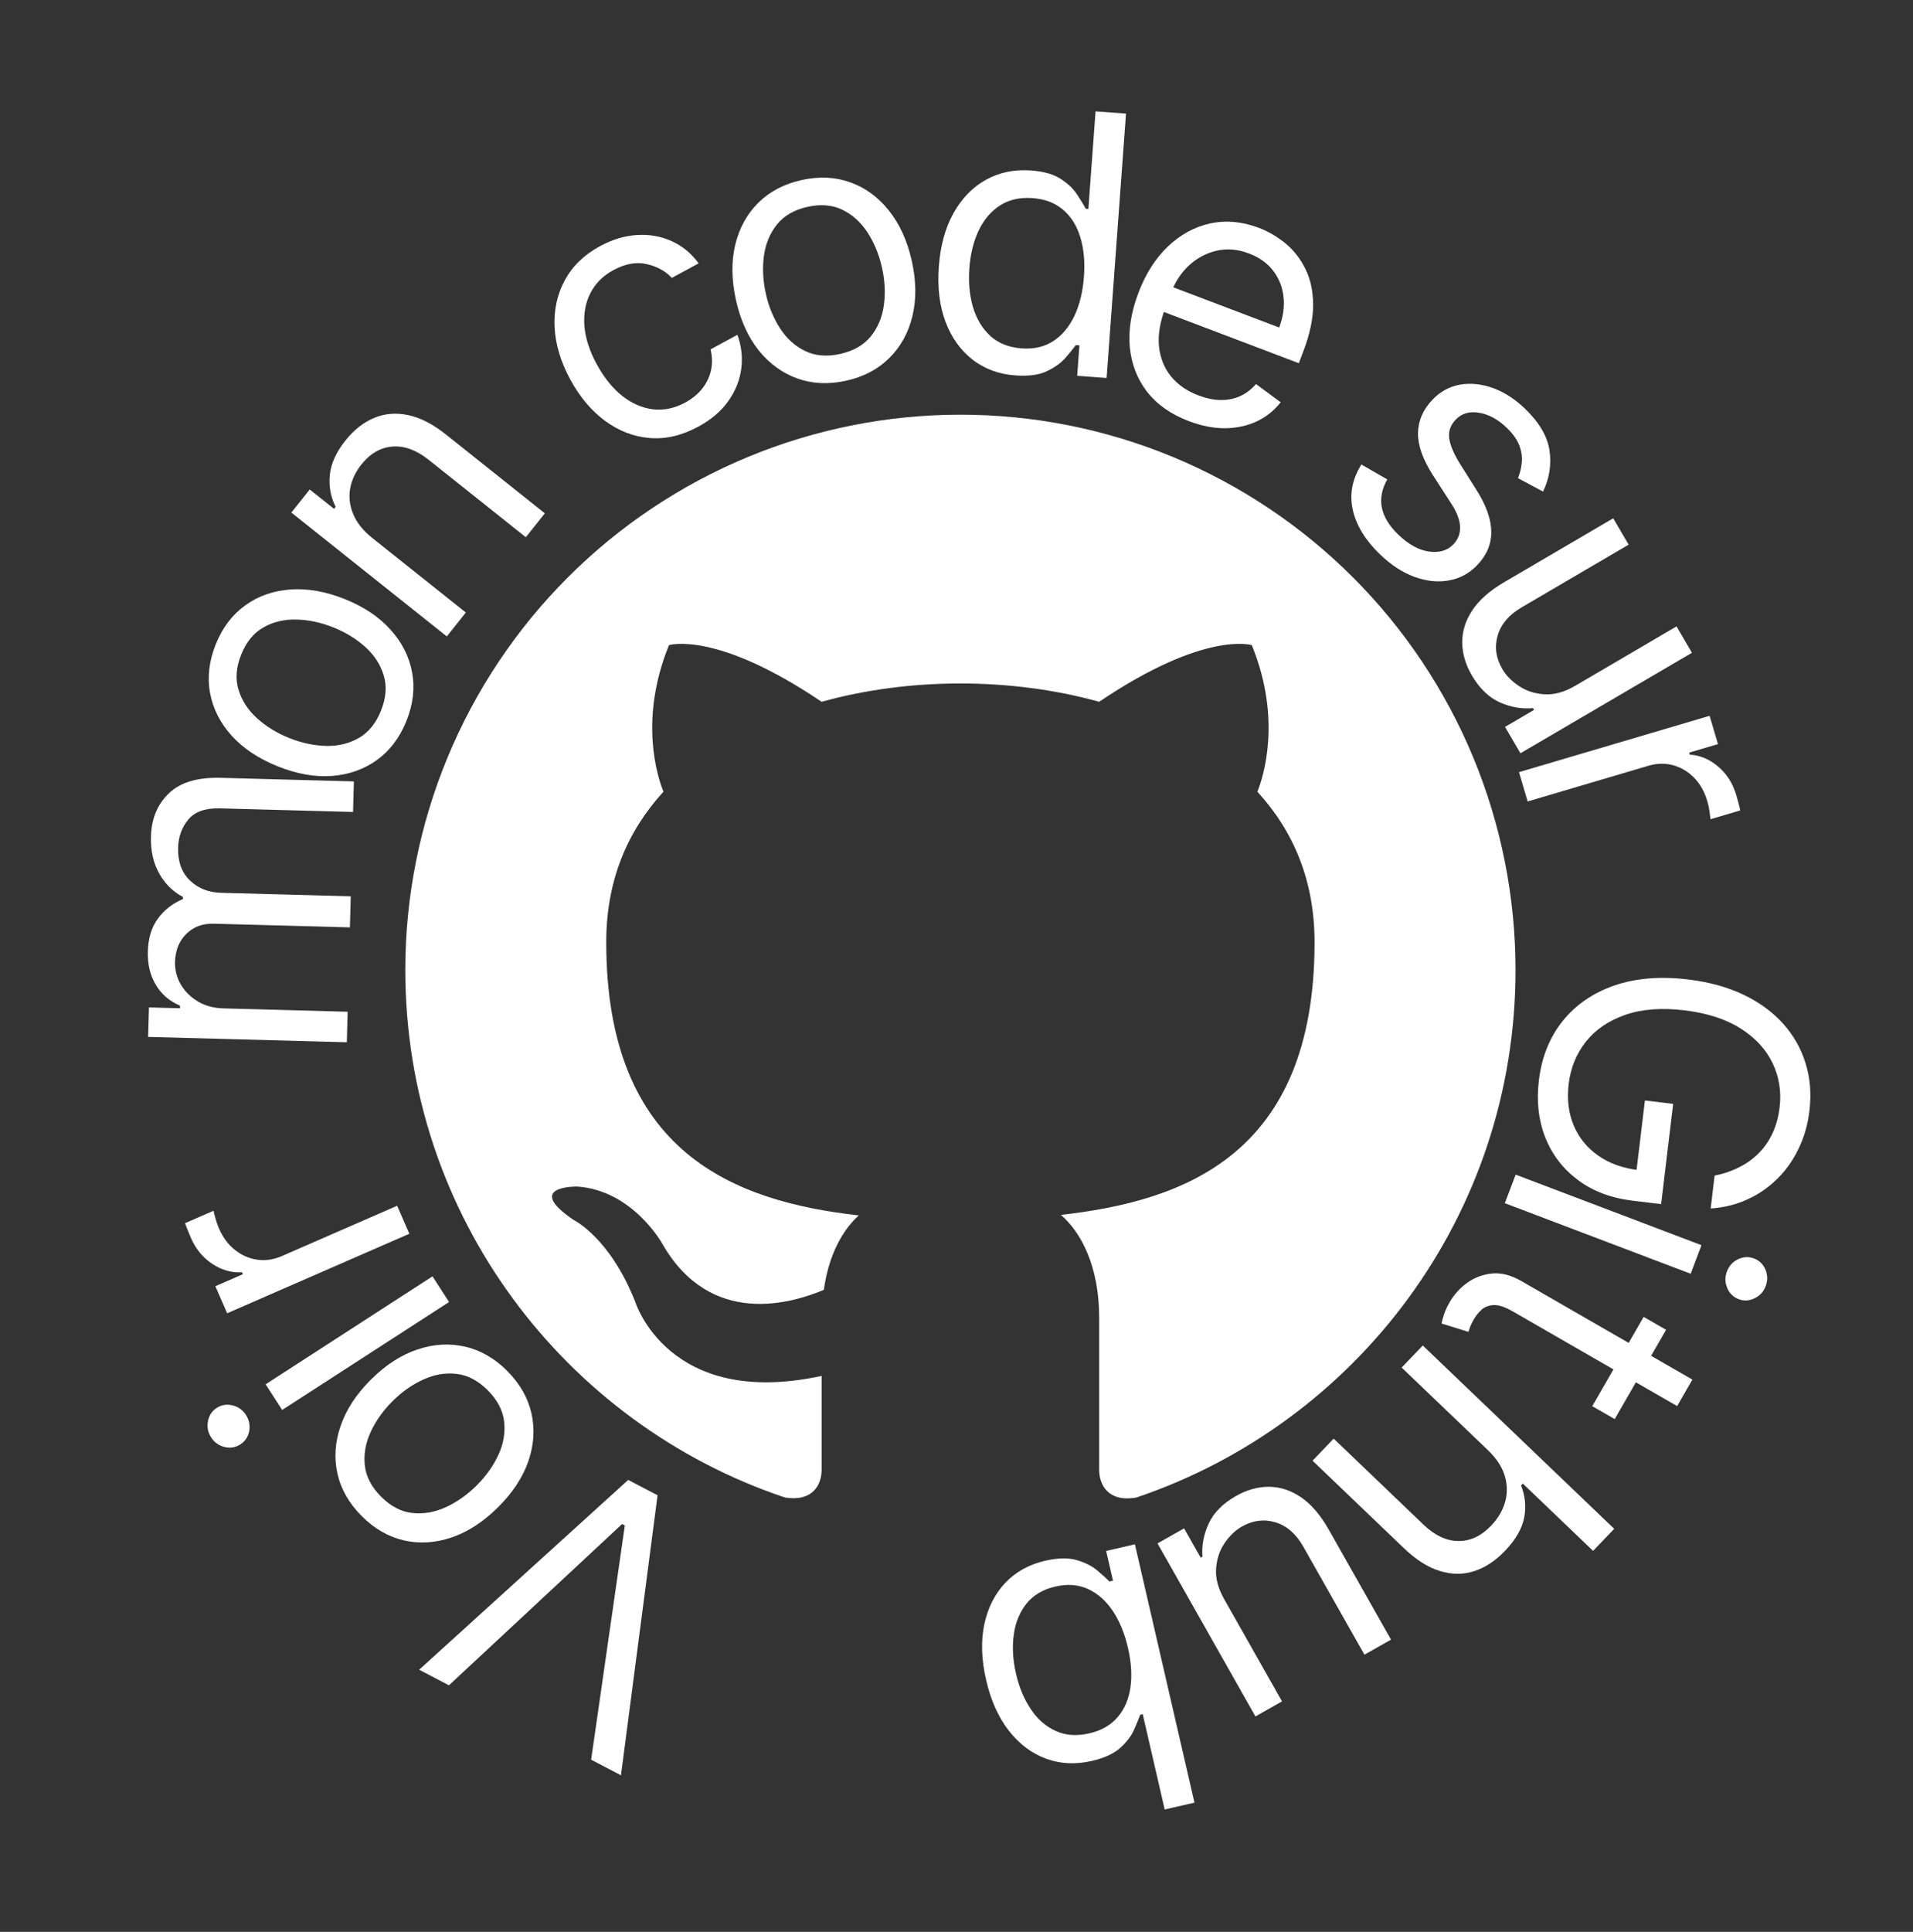 <svg width="105" height="106" viewBox="0 0 105 106" fill="none" xmlns="http://www.w3.org/2000/svg">
<rect x="0" y="0" width="105" height="106" fill="#333333" stroke="none"/>
<path d="M52.714 22.754C48.713 22.754 44.751 23.542 41.054 25.073C37.358 26.605 33.999 28.849 31.17 31.678C25.456 37.392 22.246 45.142 22.246 53.223C22.246 66.69 30.99 78.116 43.086 82.168C44.61 82.412 45.097 81.467 45.097 80.645V75.496C36.657 77.324 34.86 71.413 34.86 71.413C33.458 67.878 31.478 66.934 31.478 66.934C28.705 65.045 31.691 65.106 31.691 65.106C34.738 65.319 36.353 68.244 36.353 68.244C39.003 72.875 43.482 71.504 45.219 70.773C45.493 68.792 46.285 67.452 47.139 66.69C40.374 65.928 33.275 63.308 33.275 51.7C33.275 48.317 34.433 45.606 36.414 43.442C36.109 42.681 35.042 39.512 36.718 35.399C36.718 35.399 39.278 34.576 45.097 38.507C47.504 37.836 50.124 37.501 52.714 37.501C55.304 37.501 57.925 37.836 60.331 38.507C66.151 34.576 68.71 35.399 68.71 35.399C70.386 39.512 69.32 42.681 69.015 43.442C70.996 45.606 72.153 48.317 72.153 51.7C72.153 63.339 65.024 65.898 58.229 66.66C59.326 67.604 60.331 69.463 60.331 72.296V80.645C60.331 81.467 60.819 82.442 62.373 82.168C74.469 78.085 83.183 66.69 83.183 53.223C83.183 49.222 82.395 45.26 80.864 41.563C79.333 37.866 77.088 34.508 74.259 31.678C71.43 28.849 68.071 26.605 64.374 25.073C60.678 23.542 56.716 22.754 52.714 22.754Z" fill="white"/>
<path d="M32.446 96.554L34.295 83.703L34.144 83.624L24.643 92.472L23.006 91.617L34.48 81.203L36.092 82.046L34.083 97.41L32.446 96.554Z" fill="white"/>
<path d="M27.847 75.23C28.541 75.929 28.983 76.708 29.174 77.565C29.362 78.42 29.303 79.292 28.999 80.181C28.691 81.067 28.137 81.907 27.337 82.701C26.531 83.502 25.682 84.055 24.79 84.359C23.895 84.661 23.021 84.715 22.168 84.521C21.312 84.323 20.537 83.875 19.843 83.176C19.149 82.477 18.708 81.701 18.52 80.846C18.329 79.989 18.389 79.115 18.701 78.225C19.009 77.333 19.566 76.486 20.372 75.685C21.172 74.891 22.017 74.345 22.909 74.047C23.797 73.746 24.67 73.694 25.526 73.891C26.379 74.085 27.153 74.531 27.847 75.23ZM26.778 76.291C26.251 75.76 25.681 75.459 25.069 75.386C24.456 75.313 23.847 75.415 23.24 75.691C22.633 75.966 22.07 76.361 21.553 76.875C21.035 77.388 20.635 77.95 20.352 78.558C20.068 79.166 19.959 79.778 20.023 80.395C20.088 81.011 20.384 81.585 20.911 82.115C21.438 82.646 22.01 82.947 22.625 83.016C23.241 83.085 23.854 82.98 24.465 82.701C25.075 82.422 25.639 82.025 26.157 81.512C26.674 80.998 27.073 80.439 27.353 79.834C27.633 79.229 27.739 78.62 27.671 78.007C27.603 77.394 27.305 76.822 26.778 76.291Z" fill="white"/>
<path d="M24.648 71.441L15.488 77.364L14.578 75.957L23.738 70.033L24.648 71.441ZM13.498 77.636C13.675 77.91 13.735 78.207 13.677 78.527C13.616 78.842 13.454 79.085 13.192 79.255C12.929 79.424 12.642 79.472 12.329 79.398C12.013 79.32 11.767 79.144 11.589 78.87C11.412 78.595 11.354 78.3 11.415 77.985C11.473 77.665 11.633 77.42 11.896 77.251C12.158 77.081 12.447 77.035 12.763 77.113C13.075 77.187 13.321 77.361 13.498 77.636Z" fill="white"/>
<path d="M22.468 67.696L12.469 72.058L11.821 70.574L13.332 69.915L13.286 69.811C12.712 69.844 12.166 69.69 11.65 69.347C11.134 69.004 10.745 68.533 10.484 67.934C10.434 67.821 10.375 67.679 10.306 67.508C10.236 67.337 10.187 67.206 10.158 67.115L11.72 66.434C11.73 66.492 11.762 66.619 11.818 66.817C11.867 67.013 11.936 67.213 12.025 67.417C12.237 67.903 12.528 68.292 12.899 68.585C13.263 68.876 13.671 69.054 14.124 69.12C14.57 69.184 15.019 69.117 15.47 68.92L21.798 66.16L22.468 67.696Z" fill="white"/>
<path d="M19.036 57.189L8.131 56.895L8.175 55.276L9.879 55.322L9.882 55.18C9.306 54.937 8.864 54.558 8.556 54.043C8.243 53.528 8.096 52.915 8.116 52.205C8.135 51.486 8.314 50.891 8.654 50.422C8.989 49.948 9.451 49.584 10.04 49.33L10.043 49.216C9.488 48.922 9.052 48.491 8.736 47.923C8.415 47.356 8.265 46.681 8.286 45.901C8.312 44.925 8.639 44.136 9.266 43.533C9.889 42.929 10.842 42.644 12.124 42.679L19.423 42.876L19.378 44.552L12.079 44.355C11.274 44.333 10.693 44.537 10.336 44.968C9.979 45.399 9.792 45.913 9.776 46.509C9.755 47.276 9.971 47.876 10.423 48.31C10.871 48.744 11.447 48.97 12.153 48.989L19.252 49.181L19.206 50.885L11.738 50.683C11.117 50.666 10.613 50.854 10.223 51.246C9.829 51.638 9.623 52.151 9.606 52.785C9.594 53.221 9.699 53.631 9.921 54.016C10.143 54.396 10.456 54.708 10.862 54.951C11.263 55.189 11.731 55.315 12.266 55.33L19.081 55.514L19.036 57.189Z" fill="white"/>
<path d="M22.309 39.556C21.942 40.47 21.403 41.185 20.691 41.7C19.981 42.211 19.158 42.503 18.22 42.576C17.285 42.645 16.294 42.469 15.248 42.05C14.193 41.627 13.349 41.066 12.716 40.368C12.085 39.666 11.689 38.885 11.529 38.025C11.37 37.161 11.475 36.271 11.841 35.357C12.208 34.443 12.746 33.731 13.456 33.22C14.168 32.704 14.994 32.413 15.934 32.346C16.875 32.275 17.874 32.451 18.928 32.874C19.974 33.293 20.811 33.853 21.438 34.554C22.067 35.25 22.46 36.03 22.619 36.895C22.779 37.755 22.675 38.642 22.309 39.556ZM20.911 38.995C21.19 38.301 21.241 37.658 21.065 37.067C20.889 36.476 20.554 35.957 20.06 35.509C19.566 35.061 18.981 34.701 18.304 34.43C17.628 34.158 16.954 34.013 16.283 33.994C15.612 33.975 15.007 34.117 14.467 34.421C13.926 34.724 13.517 35.223 13.239 35.918C12.96 36.612 12.911 37.256 13.092 37.848C13.272 38.441 13.612 38.962 14.11 39.412C14.608 39.862 15.195 40.223 15.872 40.494C16.549 40.766 17.22 40.91 17.887 40.927C18.553 40.945 19.154 40.8 19.69 40.495C20.226 40.19 20.633 39.69 20.911 38.995Z" fill="white"/>
<path d="M20.436 29.521L25.569 33.61L24.524 34.921L15.992 28.124L17.001 26.858L18.334 27.92L18.422 27.809C18.148 27.264 18.042 26.683 18.104 26.066C18.162 25.446 18.447 24.814 18.961 24.169C19.421 23.592 19.942 23.18 20.524 22.936C21.103 22.689 21.727 22.635 22.396 22.775C23.062 22.912 23.758 23.269 24.484 23.847L29.906 28.166L28.861 29.477L23.528 25.229C22.858 24.695 22.197 24.453 21.546 24.503C20.891 24.551 20.321 24.878 19.837 25.485C19.504 25.904 19.297 26.35 19.216 26.824C19.138 27.295 19.197 27.763 19.395 28.229C19.593 28.695 19.94 29.126 20.436 29.521Z" fill="white"/>
<path d="M38.327 23.411C37.428 23.899 36.538 24.106 35.659 24.034C34.779 23.961 33.963 23.647 33.209 23.091C32.456 22.536 31.82 21.779 31.3 20.822C30.773 19.848 30.486 18.891 30.44 17.952C30.396 17.006 30.582 16.148 31 15.378C31.419 14.602 32.062 13.979 32.927 13.509C33.602 13.144 34.277 12.939 34.954 12.896C35.63 12.852 36.263 12.962 36.852 13.224C37.441 13.486 37.94 13.895 38.348 14.449L36.875 15.248C36.525 14.871 36.066 14.62 35.496 14.492C34.928 14.359 34.319 14.468 33.67 14.82C33.095 15.131 32.673 15.554 32.403 16.088C32.134 16.616 32.026 17.216 32.077 17.888C32.131 18.554 32.354 19.249 32.747 19.973C33.149 20.714 33.615 21.296 34.146 21.719C34.681 22.14 35.245 22.386 35.839 22.458C36.436 22.527 37.027 22.404 37.609 22.088C37.992 21.88 38.304 21.625 38.544 21.323C38.784 21.02 38.944 20.686 39.025 20.318C39.106 19.951 39.098 19.568 39 19.169L40.474 18.37C40.697 18.981 40.768 19.603 40.685 20.235C40.604 20.86 40.367 21.452 39.974 22.009C39.584 22.561 39.035 23.028 38.327 23.411Z" fill="white"/>
<path d="M46.445 20.889C45.483 21.103 44.589 21.062 43.761 20.766C42.939 20.469 42.232 19.955 41.642 19.223C41.057 18.489 40.642 17.573 40.397 16.473C40.151 15.364 40.136 14.351 40.354 13.434C40.577 12.516 40.997 11.748 41.617 11.13C42.24 10.511 43.033 10.094 43.994 9.88C44.956 9.666 45.848 9.708 46.67 10.005C47.498 10.301 48.205 10.818 48.791 11.556C49.382 12.293 49.801 13.216 50.048 14.325C50.292 15.425 50.303 16.431 50.08 17.345C49.861 18.257 49.439 19.022 48.815 19.641C48.196 20.259 47.406 20.675 46.445 20.889ZM46.117 19.42C46.848 19.257 47.407 18.936 47.795 18.457C48.183 17.978 48.422 17.408 48.513 16.747C48.604 16.087 48.57 15.401 48.411 14.689C48.253 13.977 47.992 13.339 47.629 12.775C47.266 12.211 46.806 11.791 46.25 11.517C45.695 11.243 45.052 11.188 44.321 11.35C43.591 11.513 43.032 11.836 42.645 12.32C42.258 12.804 42.02 13.378 41.93 14.043C41.841 14.708 41.875 15.397 42.033 16.109C42.192 16.82 42.452 17.456 42.815 18.016C43.177 18.575 43.635 18.99 44.19 19.259C44.745 19.529 45.387 19.582 46.117 19.42Z" fill="white"/>
<path d="M55.736 20.6C54.829 20.534 54.045 20.246 53.385 19.737C52.725 19.223 52.23 18.532 51.899 17.662C51.569 16.788 51.447 15.775 51.531 14.623C51.615 13.48 51.884 12.503 52.338 11.691C52.791 10.88 53.384 10.27 54.117 9.864C54.849 9.457 55.674 9.287 56.59 9.354C57.298 9.406 57.849 9.565 58.243 9.832C58.641 10.094 58.938 10.381 59.133 10.695C59.334 11.004 59.489 11.257 59.597 11.455L59.739 11.466L60.132 6.111L61.804 6.233L60.739 20.74L59.124 20.621L59.247 18.95L59.048 18.935C58.911 19.124 58.718 19.362 58.469 19.647C58.221 19.928 57.877 20.171 57.44 20.377C57.003 20.577 56.434 20.652 55.736 20.6ZM56.072 19.115C56.743 19.165 57.323 19.032 57.811 18.716C58.3 18.396 58.688 17.933 58.974 17.327C59.261 16.717 59.435 16.001 59.495 15.179C59.555 14.367 59.489 13.648 59.297 13.021C59.106 12.39 58.792 11.887 58.354 11.514C57.917 11.135 57.358 10.921 56.678 10.87C55.97 10.819 55.366 10.957 54.867 11.286C54.373 11.611 53.986 12.073 53.704 12.675C53.428 13.271 53.261 13.953 53.205 14.717C53.148 15.492 53.215 16.204 53.404 16.854C53.599 17.5 53.916 18.026 54.356 18.434C54.802 18.837 55.374 19.064 56.072 19.115Z" fill="white"/>
<path d="M65.252 23.107C64.269 22.734 63.504 22.196 62.955 21.491C62.413 20.784 62.099 19.966 62.011 19.036C61.929 18.104 62.087 17.115 62.483 16.071C62.88 15.026 63.419 14.177 64.102 13.525C64.792 12.87 65.564 12.449 66.42 12.262C67.282 12.073 68.173 12.153 69.094 12.502C69.625 12.704 70.116 12.992 70.567 13.365C71.018 13.739 71.38 14.205 71.654 14.765C71.929 15.32 72.07 15.971 72.075 16.718C72.08 17.464 71.902 18.313 71.541 19.265L71.289 19.929L63.427 16.945L63.941 15.591L70.21 17.97C70.428 17.394 70.508 16.837 70.449 16.298C70.395 15.761 70.207 15.282 69.885 14.861C69.568 14.442 69.126 14.125 68.56 13.91C67.936 13.673 67.337 13.623 66.763 13.76C66.196 13.894 65.697 14.161 65.267 14.559C64.837 14.959 64.516 15.439 64.302 16.001L63.959 16.904C63.667 17.675 63.552 18.378 63.614 19.014C63.683 19.648 63.903 20.195 64.275 20.655C64.649 21.111 65.153 21.459 65.786 21.7C66.198 21.856 66.591 21.939 66.967 21.95C67.349 21.959 67.706 21.892 68.038 21.749C68.373 21.603 68.673 21.377 68.941 21.074L70.293 22.073C69.939 22.526 69.5 22.876 68.976 23.123C68.453 23.365 67.874 23.49 67.239 23.497C66.605 23.499 65.942 23.369 65.252 23.107Z" fill="white"/>
<path d="M84.695 26.973L83.316 26.235C83.422 25.988 83.49 25.716 83.522 25.417C83.56 25.119 83.521 24.805 83.404 24.475C83.288 24.146 83.054 23.812 82.703 23.473C82.222 23.01 81.715 22.734 81.181 22.647C80.654 22.559 80.227 22.684 79.902 23.022C79.613 23.322 79.493 23.664 79.544 24.048C79.594 24.432 79.796 24.906 80.147 25.468L81.037 26.879C81.575 27.726 81.846 28.492 81.852 29.175C81.861 29.854 81.601 30.468 81.072 31.017C80.638 31.467 80.121 31.744 79.52 31.849C78.922 31.957 78.295 31.891 77.638 31.652C76.98 31.413 76.347 30.999 75.737 30.411C74.936 29.639 74.44 28.825 74.251 27.972C74.061 27.118 74.219 26.29 74.723 25.487L76.144 26.305C75.846 26.832 75.746 27.348 75.846 27.852C75.949 28.359 76.247 28.851 76.742 29.328C77.304 29.87 77.865 30.181 78.426 30.262C78.994 30.342 79.44 30.213 79.765 29.875C80.028 29.603 80.153 29.282 80.14 28.914C80.129 28.543 79.971 28.12 79.665 27.647L78.652 26.078C78.097 25.215 77.823 24.441 77.831 23.758C77.845 23.074 78.114 22.462 78.636 21.92C79.064 21.477 79.566 21.205 80.143 21.104C80.724 21.006 81.325 21.069 81.945 21.292C82.569 21.518 83.156 21.898 83.709 22.43C84.486 23.18 84.931 23.938 85.046 24.706C85.164 25.478 85.047 26.233 84.695 26.973Z" fill="white"/>
<path d="M86.456 37.631L92.02 34.371L92.867 35.818L83.454 41.331L82.607 39.885L84.2 38.952L84.143 38.854C83.536 38.913 82.928 38.808 82.32 38.539C81.717 38.267 81.207 37.775 80.79 37.065C80.445 36.476 80.268 35.878 80.257 35.27C80.251 34.659 80.432 34.069 80.802 33.502C81.176 32.931 81.763 32.412 82.564 31.943L88.545 28.439L89.392 29.885L83.509 33.332C82.823 33.734 82.388 34.246 82.204 34.87C82.023 35.497 82.108 36.111 82.46 36.712C82.671 37.071 82.977 37.383 83.379 37.647C83.783 37.915 84.249 38.065 84.777 38.096C85.308 38.13 85.867 37.975 86.456 37.631Z" fill="white"/>
<path d="M83.374 42.368L93.836 39.276L94.295 40.829L92.715 41.296L92.747 41.405C93.321 41.443 93.843 41.664 94.313 42.068C94.783 42.472 95.111 42.988 95.296 43.614C95.331 43.732 95.372 43.881 95.42 44.059C95.468 44.237 95.5 44.373 95.518 44.467L93.883 44.95C93.881 44.892 93.864 44.761 93.834 44.557C93.809 44.357 93.766 44.15 93.703 43.937C93.552 43.428 93.311 43.006 92.98 42.669C92.654 42.336 92.271 42.109 91.83 41.987C91.395 41.869 90.942 41.88 90.469 42.019L83.849 43.976L83.374 42.368Z" fill="white"/>
<path d="M94.111 64.505C94.604 64.407 95.054 64.253 95.46 64.045C95.871 63.841 96.231 63.582 96.541 63.266C96.85 62.955 97.102 62.589 97.295 62.169C97.489 61.749 97.617 61.278 97.679 60.756C97.782 59.9 97.654 59.096 97.297 58.342C96.939 57.589 96.355 56.953 95.544 56.436C94.733 55.919 93.703 55.586 92.452 55.436C91.202 55.286 90.121 55.368 89.211 55.683C88.3 55.998 87.581 56.487 87.053 57.148C86.526 57.81 86.208 58.587 86.101 59.48C86.002 60.308 86.091 61.058 86.368 61.73C86.649 62.407 87.093 62.961 87.699 63.392C88.309 63.828 89.057 64.099 89.94 64.205L89.763 64.727L90.285 60.383L91.836 60.569L91.176 66.07L89.624 65.883C88.435 65.741 87.431 65.363 86.613 64.749C85.794 64.141 85.196 63.363 84.819 62.417C84.445 61.475 84.328 60.431 84.465 59.284C84.619 58.005 85.054 56.918 85.772 56.022C86.49 55.13 87.436 54.481 88.61 54.073C89.784 53.67 91.132 53.561 92.656 53.743C93.798 53.88 94.807 54.157 95.682 54.572C96.561 54.992 97.289 55.523 97.866 56.164C98.442 56.806 98.856 57.533 99.106 58.345C99.357 59.157 99.427 60.026 99.315 60.952C99.224 61.714 99.023 62.41 98.714 63.04C98.409 63.676 98.016 64.227 97.536 64.694C97.059 65.166 96.511 65.542 95.891 65.82C95.276 66.099 94.61 66.263 93.894 66.31L94.111 64.505Z" fill="white"/>
<path d="M83.191 64.452L93.39 68.323L92.796 69.89L82.596 66.019L83.191 64.452ZM94.788 69.764C94.904 69.459 95.108 69.235 95.4 69.093C95.69 68.955 95.981 68.941 96.273 69.052C96.566 69.163 96.775 69.366 96.9 69.662C97.024 69.963 97.028 70.266 96.913 70.571C96.797 70.876 96.594 71.098 96.303 71.236C96.011 71.378 95.719 71.394 95.427 71.283C95.135 71.172 94.927 70.967 94.802 70.666C94.677 70.371 94.672 70.07 94.788 69.764Z" fill="white"/>
<path d="M88.627 77.865L87.396 77.156L90.217 72.257L91.448 72.966L88.627 77.865ZM92.891 75.698L92.054 77.151L83.044 71.962C82.634 71.725 82.292 71.608 82.018 71.608C81.746 71.616 81.521 71.694 81.343 71.842C81.166 71.997 81.016 72.181 80.893 72.395C80.801 72.555 80.734 72.691 80.691 72.803C80.652 72.917 80.621 73.009 80.598 73.077L79.124 72.621C79.143 72.502 79.186 72.343 79.25 72.145C79.311 71.945 79.419 71.71 79.575 71.439C79.811 71.029 80.131 70.677 80.534 70.385C80.935 70.097 81.391 69.928 81.901 69.877C82.408 69.831 82.937 69.966 83.487 70.282L92.891 75.698Z" fill="white"/>
<path d="M81.675 79.576L76.934 75.038L78.093 73.827L88.6 83.886L87.441 85.096L83.583 81.403L83.485 81.506C83.715 82.08 83.773 82.666 83.659 83.265C83.545 83.87 83.192 84.482 82.599 85.102C82.085 85.638 81.527 86.006 80.925 86.203C80.327 86.403 79.7 86.404 79.046 86.204C78.392 86.01 77.727 85.59 77.05 84.941L72.043 80.148L73.202 78.937L78.127 83.652C78.753 84.251 79.392 84.552 80.045 84.554C80.698 84.564 81.298 84.283 81.845 83.711C82.225 83.315 82.482 82.879 82.615 82.404C82.746 81.932 82.737 81.452 82.589 80.963C82.438 80.477 82.133 80.015 81.675 79.576Z" fill="white"/>
<path d="M67.19 87.742L70.367 93.353L68.908 94.179L63.534 84.686L64.992 83.86L65.902 85.467L66.001 85.411C65.951 84.803 66.065 84.197 66.343 83.594C66.624 82.994 67.123 82.491 67.84 82.085C68.433 81.749 69.034 81.58 69.642 81.579C70.253 81.581 70.84 81.771 71.402 82.15C71.966 82.532 72.477 83.127 72.935 83.934L76.35 89.966L74.891 90.792L71.532 84.859C71.14 84.167 70.634 83.724 70.013 83.531C69.388 83.341 68.773 83.417 68.168 83.76C67.805 83.966 67.489 84.267 67.219 84.665C66.945 85.065 66.788 85.529 66.75 86.056C66.707 86.587 66.854 87.148 67.19 87.742Z" fill="white"/>
<path d="M62.292 84.735L65.561 98.909L63.927 99.285L62.721 94.053L62.583 94.085C62.505 94.298 62.393 94.571 62.247 94.906C62.097 95.247 61.848 95.576 61.498 95.895C61.145 96.219 60.623 96.461 59.931 96.621C59.036 96.827 58.195 96.786 57.409 96.496C56.623 96.205 55.944 95.694 55.372 94.961C54.8 94.228 54.385 93.303 54.127 92.187C53.867 91.061 53.834 90.041 54.026 89.127C54.22 88.217 54.604 87.458 55.178 86.85C55.753 86.246 56.483 85.842 57.369 85.637C58.052 85.48 58.625 85.467 59.087 85.598C59.551 85.734 59.928 85.922 60.216 86.162C60.505 86.406 60.733 86.611 60.897 86.777L61.091 86.733L60.714 85.099L62.292 84.735ZM61.912 90.421C61.727 89.618 61.446 88.937 61.069 88.377C60.694 87.823 60.24 87.424 59.708 87.183C59.177 86.945 58.584 86.902 57.929 87.053C57.246 87.211 56.718 87.522 56.344 87.987C55.967 88.458 55.733 89.027 55.644 89.694C55.551 90.367 55.592 91.081 55.767 91.838C55.939 92.585 56.21 93.232 56.579 93.779C56.944 94.331 57.398 94.729 57.94 94.974C58.479 95.224 59.094 95.269 59.786 95.109C60.451 94.956 60.97 94.659 61.345 94.218C61.72 93.781 61.954 93.237 62.047 92.584C62.14 91.935 62.095 91.214 61.912 90.421Z" fill="white"/>
</svg>
